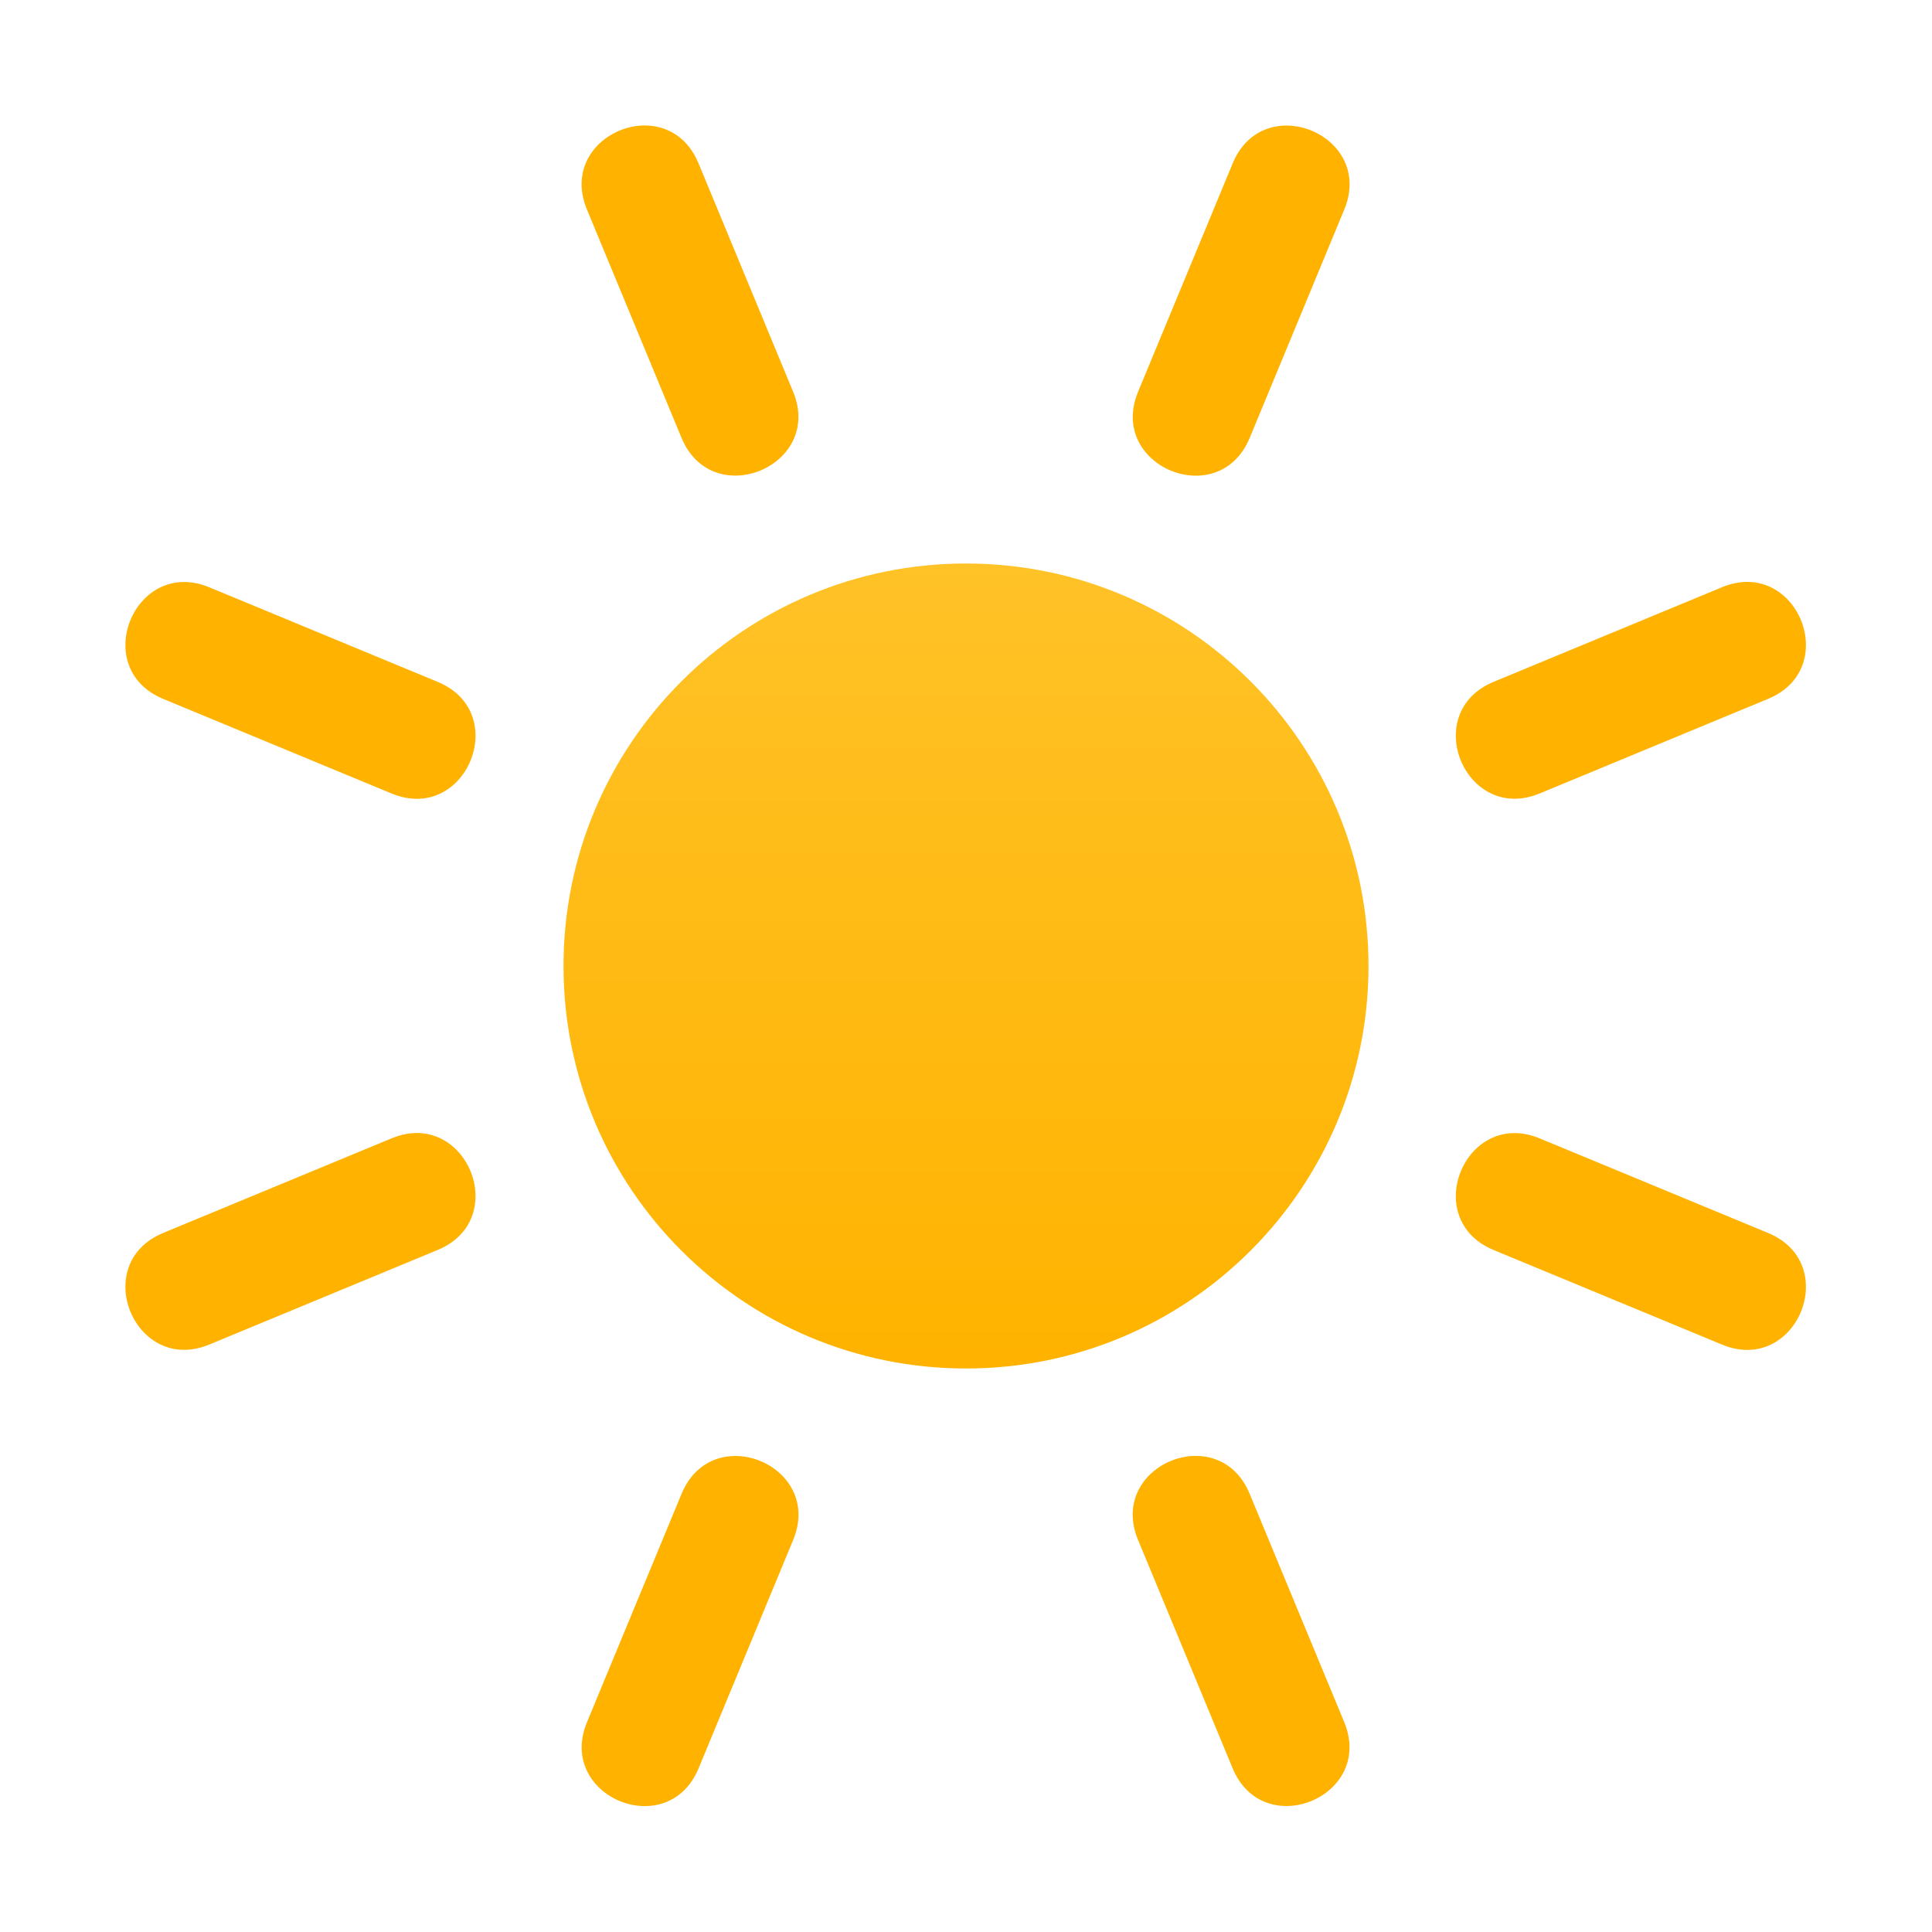 <svg width="48" height="48" viewBox="0 0 48 48" fill="none" xmlns="http://www.w3.org/2000/svg">
<path d="M24 34C29.523 34 34 29.523 34 24C34 18.477 29.523 14 24 14C18.477 14 14 18.477 14 24C14 29.523 18.477 34 24 34Z" fill="url(#paint0_linear_4_82)"/>
<path d="M33.398 5.206L31.048 10.88C30.282 12.728 27.51 11.58 28.276 9.732L30.626 4.058C31.392 2.21 34.164 3.358 33.398 5.206ZM19.706 38.26L17.356 43.934C16.59 45.782 13.818 44.634 14.584 42.786L16.934 37.112C17.7 35.264 20.472 36.412 19.706 38.26V38.26ZM43.93 17.362L38.256 19.712C36.408 20.478 35.26 17.706 37.108 16.94L42.782 14.59C44.63 13.824 45.778 16.596 43.93 17.362V17.362ZM10.876 31.054L5.202 33.404C3.354 34.17 2.206 31.398 4.054 30.632L9.728 28.282C11.576 27.516 12.724 30.288 10.876 31.054V31.054ZM42.782 33.406L37.108 31.056C35.26 30.29 36.408 27.518 38.256 28.284L43.93 30.634C45.778 31.4 44.63 34.172 42.782 33.406ZM9.728 19.714L4.054 17.364C2.206 16.598 3.354 13.826 5.202 14.592L10.876 16.942C12.724 17.708 11.576 20.48 9.728 19.714V19.714ZM17.354 4.056L19.704 9.73C20.47 11.578 17.698 12.726 16.932 10.878L14.582 5.204C13.816 3.356 16.588 2.208 17.354 4.056V4.056ZM31.046 37.11L33.396 42.784C34.162 44.632 31.39 45.78 30.624 43.932L28.274 38.258C27.508 36.41 30.28 35.262 31.046 37.11V37.11Z" fill="#FFB300"/>
<defs>
<linearGradient id="paint0_linear_4_82" x1="24" y1="14" x2="24" y2="33.733" gradientUnits="userSpaceOnUse">
<stop stop-color="#FFC227"/>
<stop offset="1" stop-color="#FFB300"/>
</linearGradient>
</defs>
</svg>
